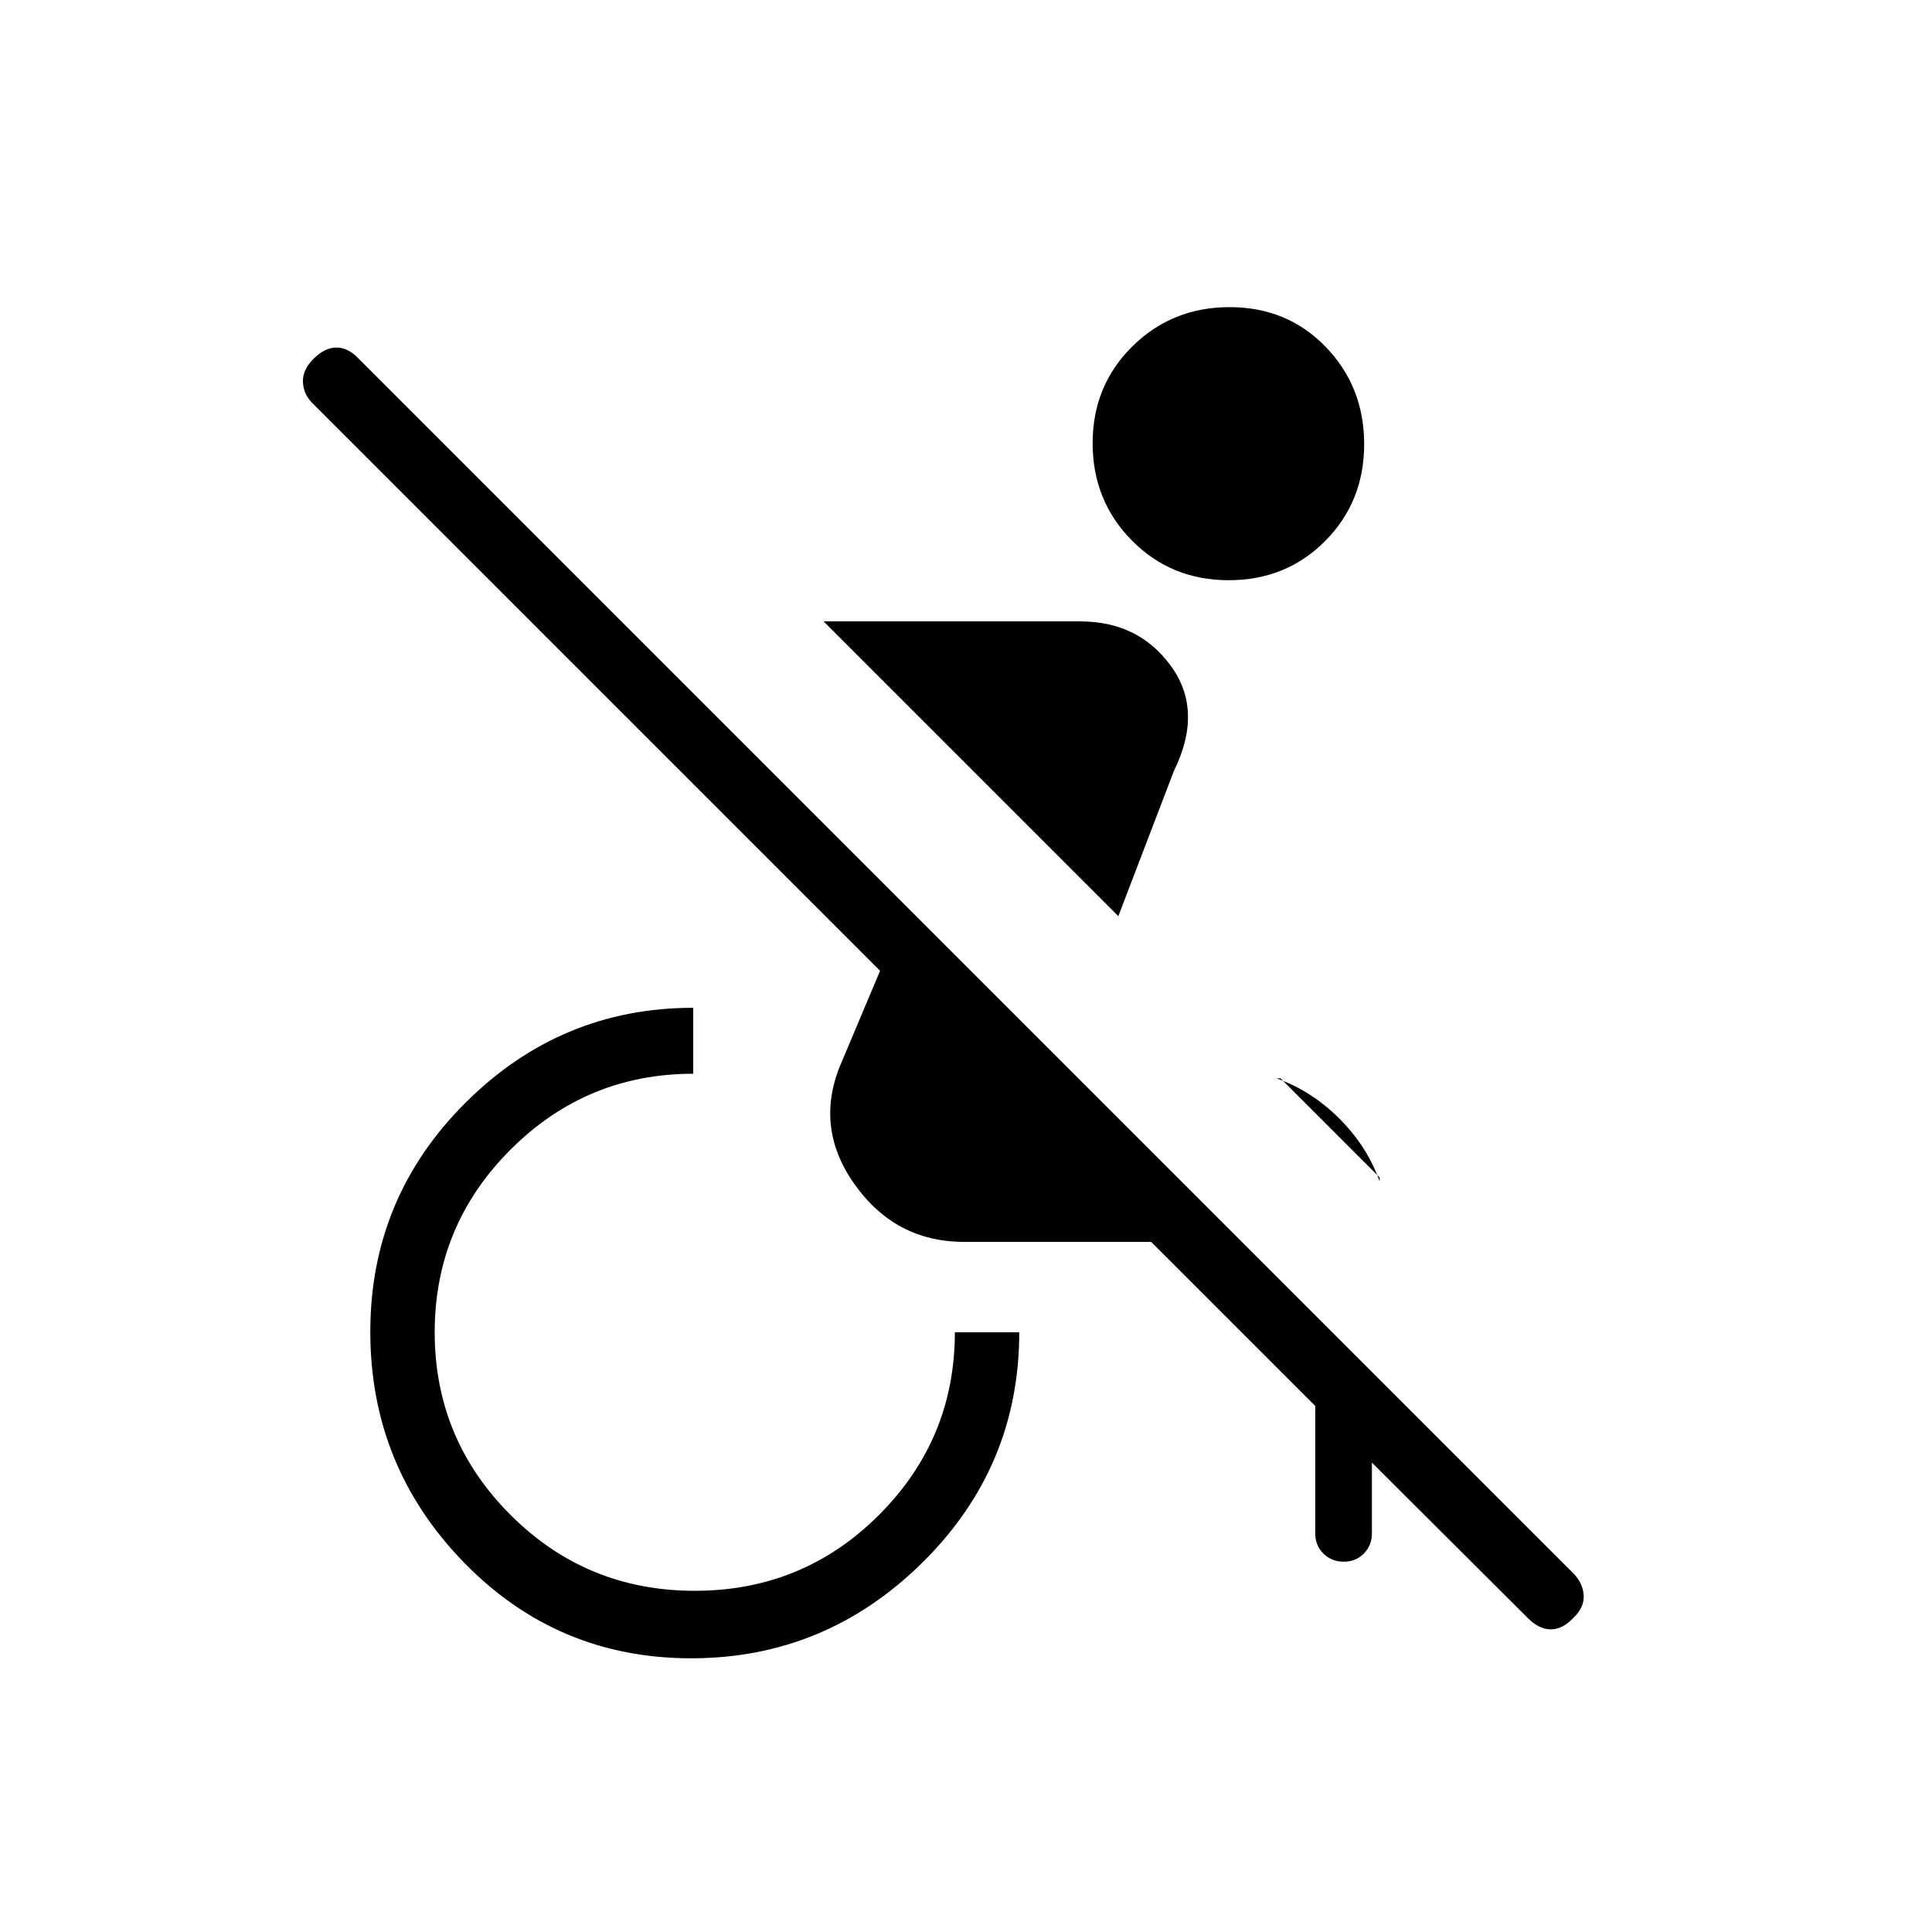 <svg xmlns="http://www.w3.org/2000/svg" height="20" viewBox="0 -960 960 960" width="20"><path d="m759.154-156-85.385-85.153h7.924v43.076q0 5.923-3.987 10-3.986 4.077-10 4.077-6.014 0-10.091-4.011-4.076-4.012-4.076-10.066v-63.307L572-342.923h-93q-34.154 0-54.5-28.808-20.346-28.807-6.115-60.961l18.923-44.923-281.539-281.539q-4.846-4.513-5.231-10.718-.384-6.205 5.231-11.82 5.615-5.616 11.436-5.616t11.103 5.616l603.303 603.303q4.928 4.928 5.312 11.033.385 6.104-5.231 11.356-5.282 5.616-11.102 5.616-5.821 0-11.436-5.616Zm-73.615-218.923-49.231-49.231h-2Q651.7-418 665.543-404.158q13.842 13.843 19.996 31.235v-2ZM555.693-504.769 409.231-651.231h127.538q29.001 0 45.116 22.231t1.423 52.077l-27.615 72.154ZM343.466-136q-66.697 0-113.082-47.764Q184-231.529 184-298.226t47.314-113.851q47.314-47.154 113.147-47.154v32.77q-53.076 0-90.769 37.692Q216-351.077 216-298q0 53.077 37.692 90.769 37.693 37.693 91.539 37.693 53.846 0 91.538-37.693 37.692-37.692 37.692-90.769h32.001q0 66.923-48.15 114.462Q410.163-136 343.466-136Zm267.056-535.692q-28.599 0-48.099-19.748-19.5-19.748-19.5-48.346 0-28.599 19.748-48.099 19.748-19.5 48.346-19.5 28.599 0 47.714 19.748 19.116 19.748 19.116 48.346 0 28.599-19.364 48.099-19.363 19.5-47.961 19.5Z"/></svg>